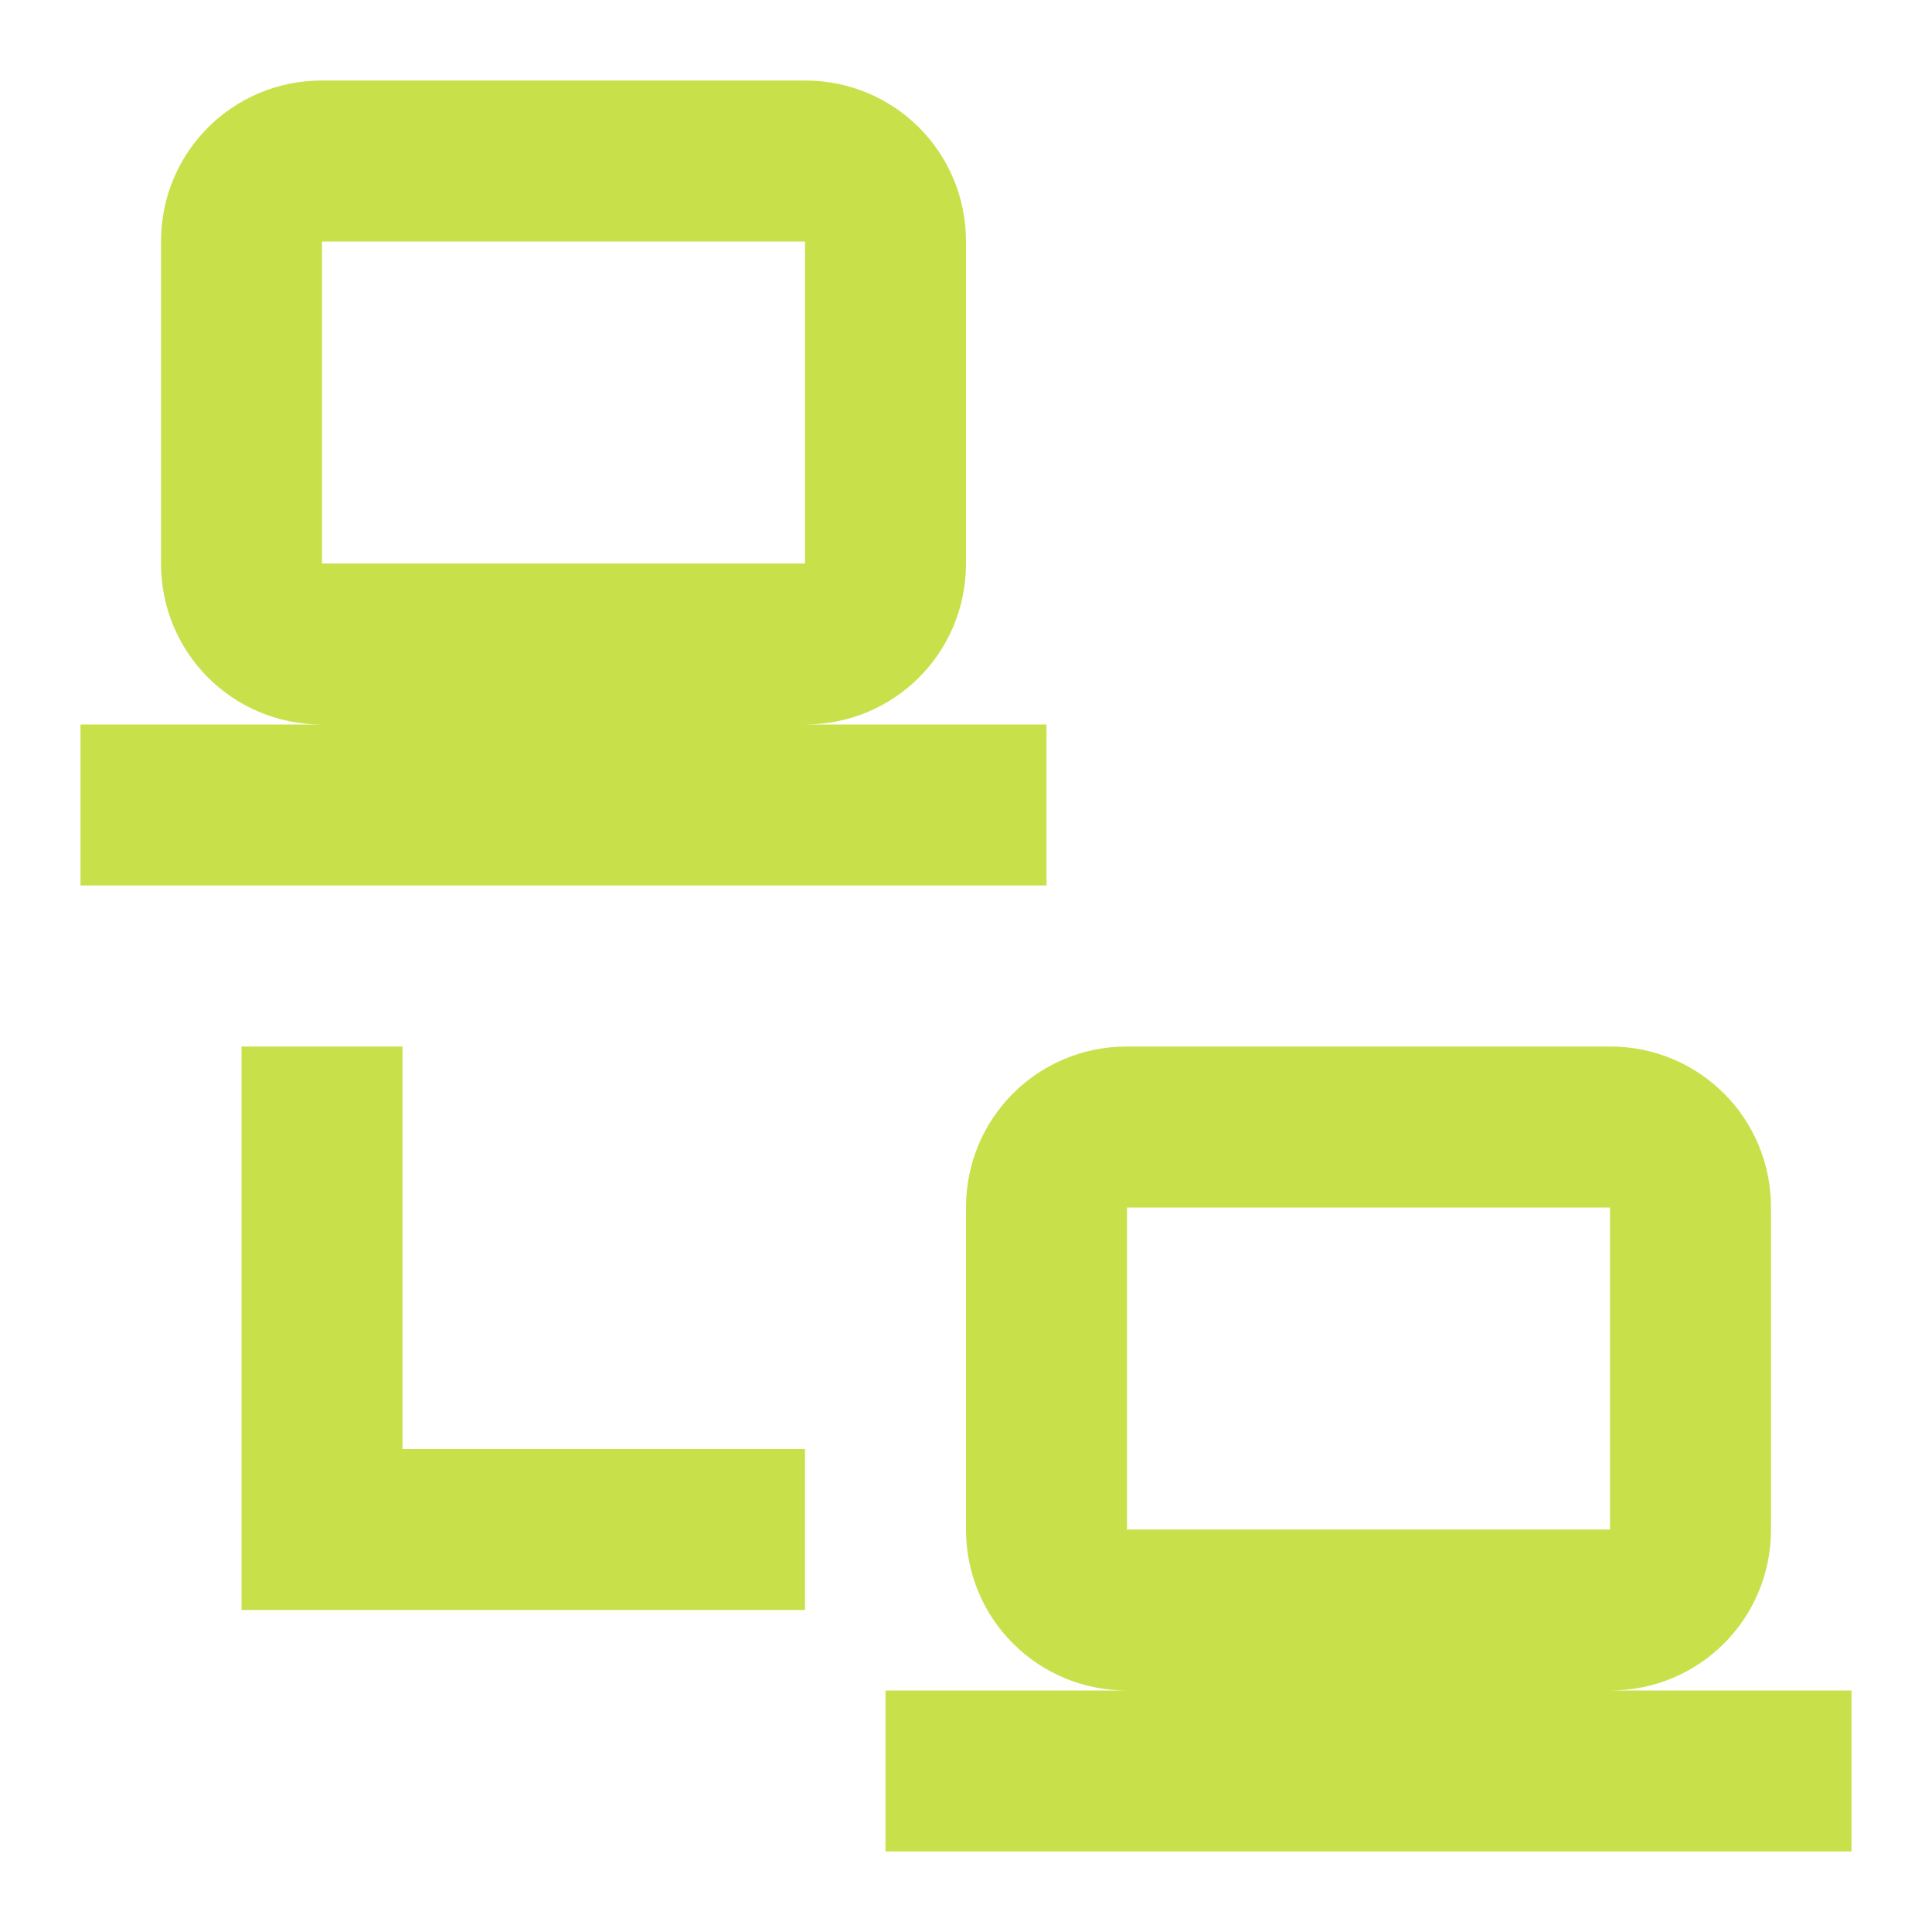 <svg width="24" height="24" viewBox="0 0 24 24" fill="none" xmlns="http://www.w3.org/2000/svg">
<g id="mdi:local-area-network-connect">
<path id="Vector" d="M4 1C2.89 1 2 1.89 2 3V7C2 8.11 2.89 9 4 9H1V11H13V9H10C11.11 9 12 8.11 12 7V3C12 1.89 11.11 1 10 1H4ZM4 3H10V7H4V3ZM3 13V20H10V18H5V13H3ZM14 13C12.89 13 12 13.89 12 15V19C12 20.11 12.89 21 14 21H11V23H23V21H20C21.11 21 22 20.11 22 19V15C22 13.89 21.11 13 20 13H14ZM14 15H20V19H14V15Z" fill="#C8E14B"/>
</g>
</svg>
